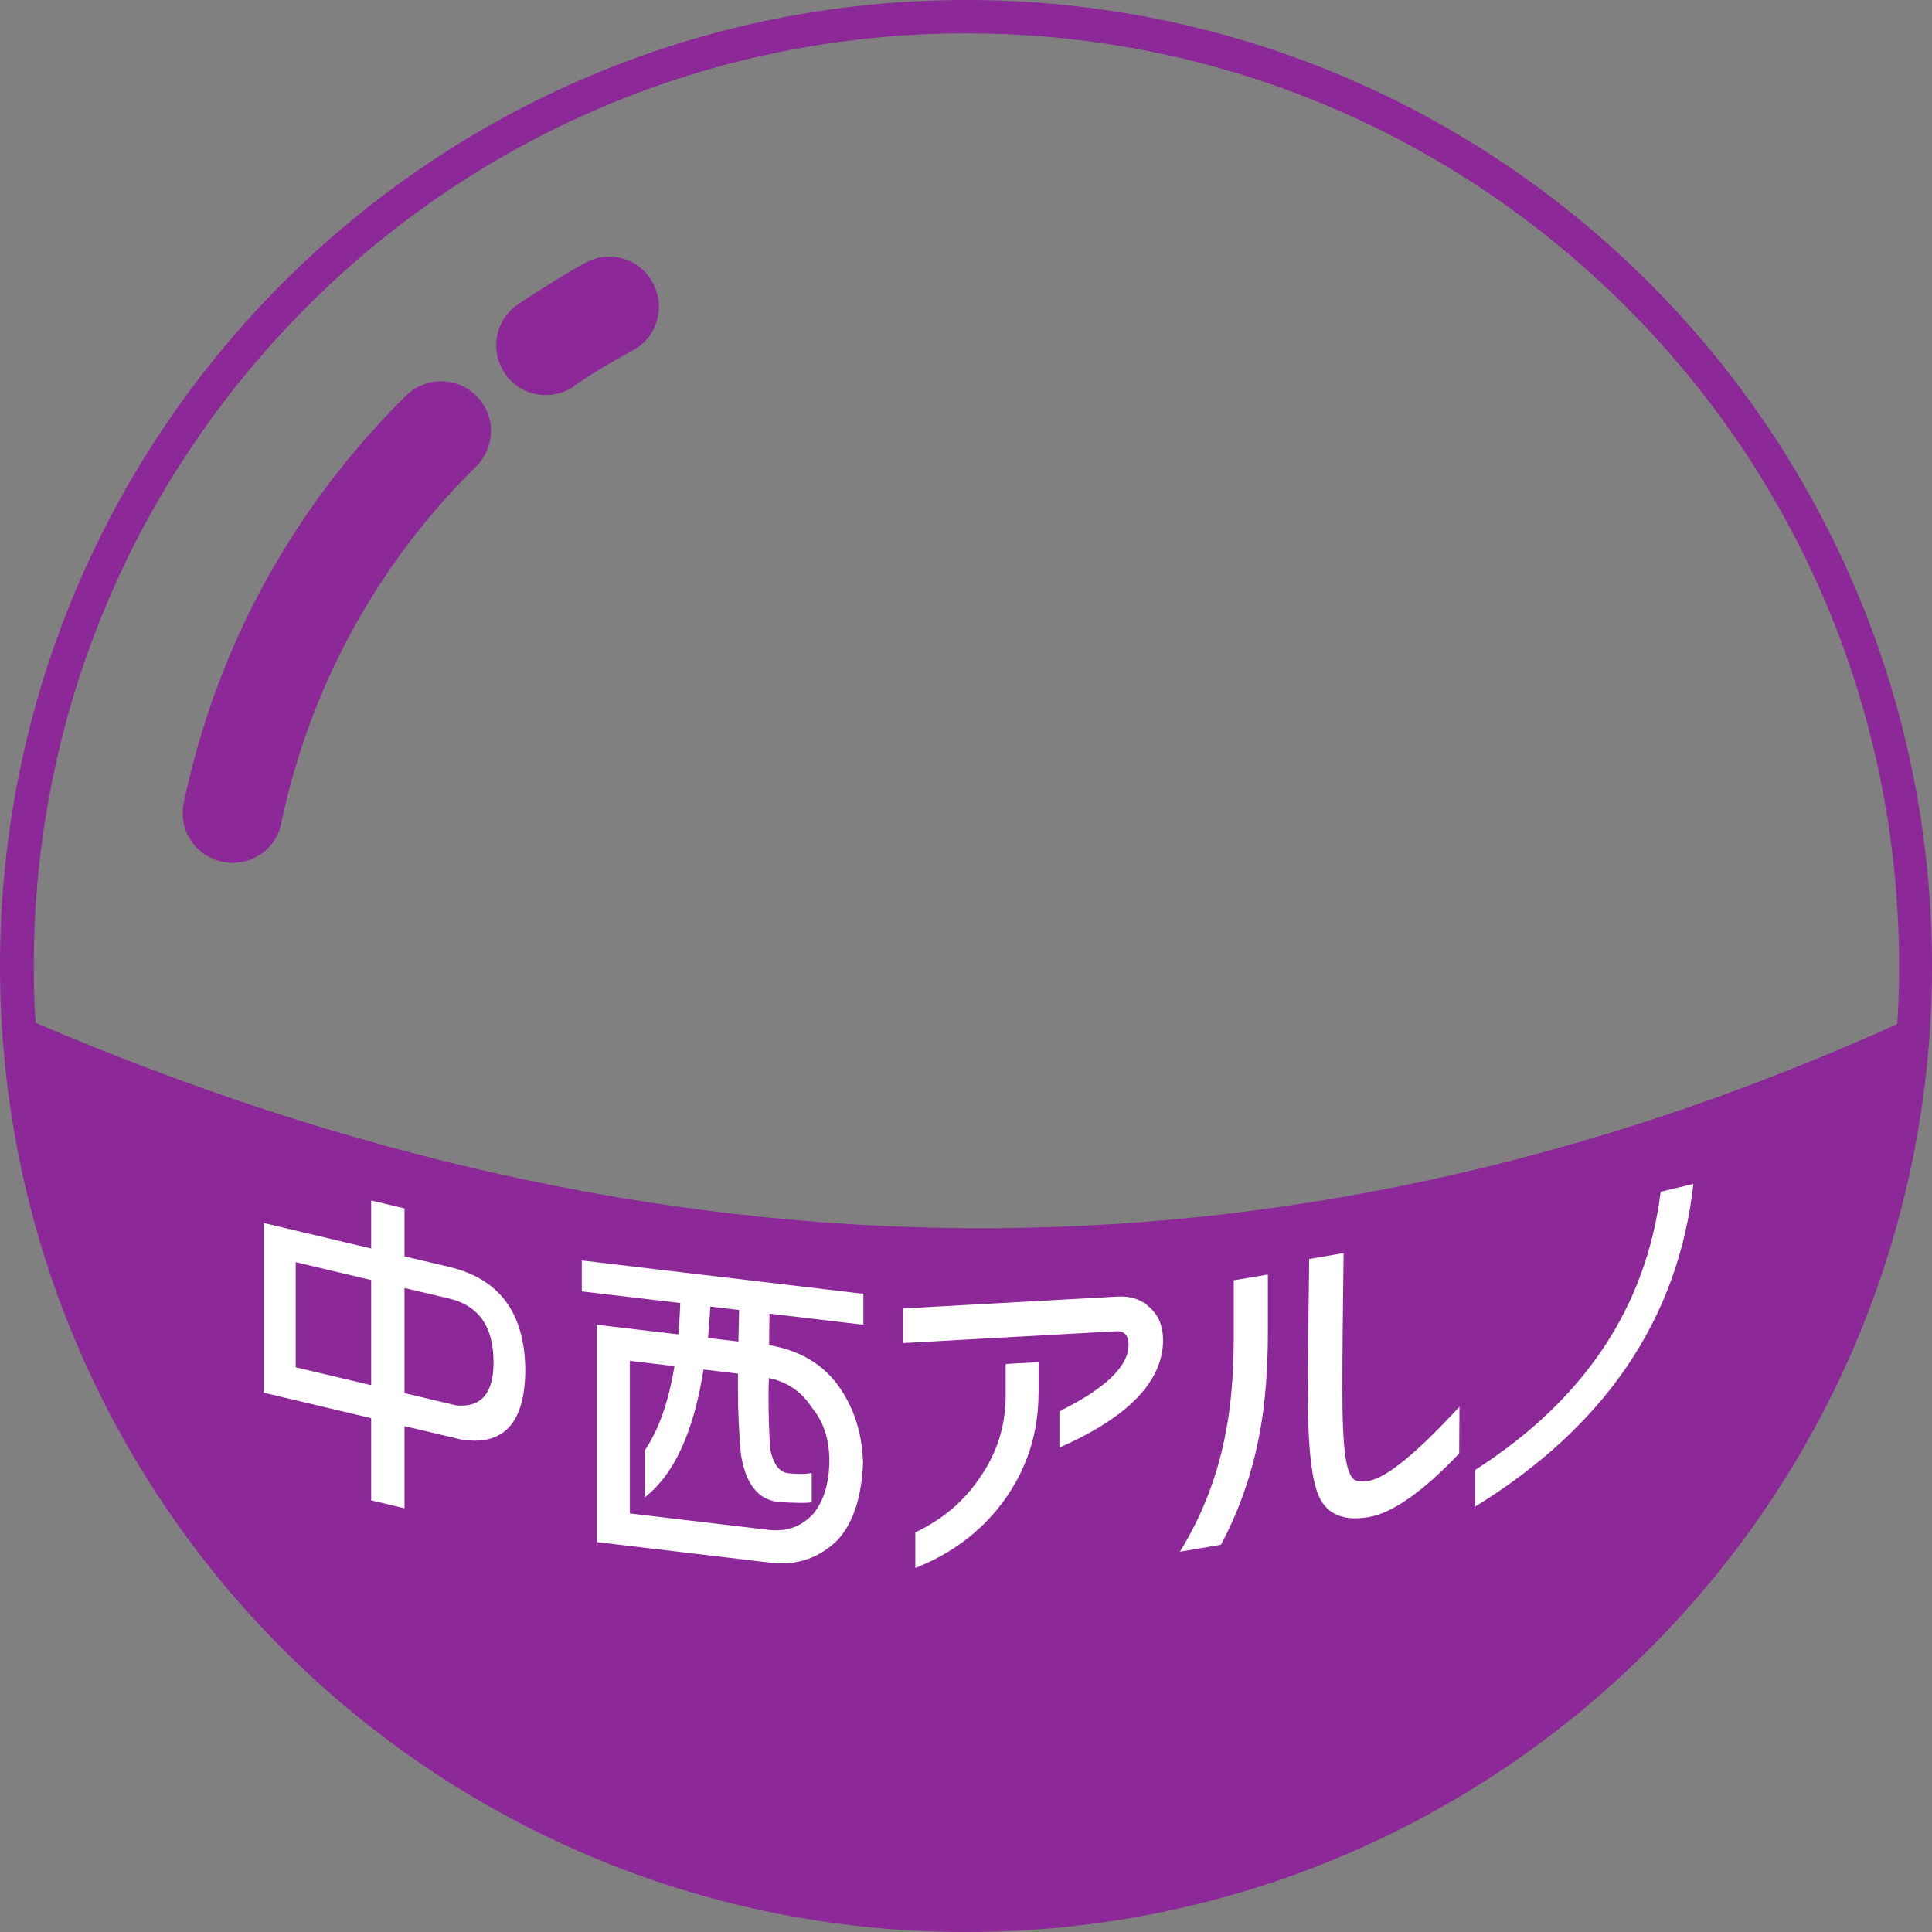 <?xml version="1.0" encoding="UTF-8"?>
<!DOCTYPE svg PUBLIC "-//W3C//DTD SVG 1.1//EN" "http://www.w3.org/Graphics/SVG/1.1/DTD/svg11.dtd">
<!-- Creator: CorelDRAW 2021.5 -->
<svg xmlns="http://www.w3.org/2000/svg" xml:space="preserve" width="100%" height="100%" version="1.1" style="shape-rendering:geometricPrecision; text-rendering:geometricPrecision; image-rendering:optimizeQuality; fill-rule:evenodd; clip-rule:evenodd"
viewBox="0 0 216.12 216.12"
 xmlns:xlink="http://www.w3.org/1999/xlink"
 xmlns:xodm="http://www.corel.com/coreldraw/odm/2003">
 <rect x="0" y="0" width="216.12" height="216.12" fill="#808080" stroke="none"/>
 <defs>
  <style type="text/css">
   <![CDATA[
    .fil0 {fill:none;fill-rule:nonzero}
    .fil1 {fill:#8C2898;fill-rule:nonzero}
    .fil2 {fill:white;fill-rule:nonzero}
   ]]>
  </style>
   <clipPath id="id0" style="clip-rule:nonzero">
    <path d="M3.94 114.4c69.45,29.72 138.84,31.53 208.29,0.16 0.16,-2.18 0.21,-4.31 0.21,-6.5 0,-28.81 -11.66,-54.91 -30.57,-73.76 -18.91,-18.91 -44.95,-30.57 -73.76,-30.57 -28.81,0 -54.91,11.66 -73.76,30.57 -18.91,18.91 -30.57,44.95 -30.57,73.76 0,2.13 0.05,4.26 0.21,6.39l-0.05 -0.05z"/>
   </clipPath>
    <clipPath id="id1">
     <path d="M27.37 123.35c52.2,17.57 104.38,19.04 156.58,2.15l0 -89.07c-0.68,-0.72 -1.38,-1.43 -2.08,-2.14 -18.91,-18.91 -44.95,-30.57 -73.76,-30.57 -28.81,0 -54.91,11.66 -73.76,30.57 -2.45,2.45 -4.78,5.03 -6.98,7.71l0 81.35z"/>
    </clipPath>
    <clipPath id="id2">
     <path d="M3.94 114.4c69.45,29.72 138.84,31.53 208.29,0.16 0.16,-2.18 0.21,-4.31 0.21,-6.5 0,-28.81 -11.66,-54.91 -30.57,-73.76 -18.91,-18.91 -44.95,-30.57 -73.76,-30.57 -28.81,0 -54.91,11.66 -73.76,30.57 -18.91,18.91 -30.57,44.95 -30.57,73.76 0,2.13 0.05,4.26 0.21,6.39l-0.05 -0.05z"/>
    </clipPath>
 </defs>
 <g id="Layer_x0020_1">
  <g>
  </g>
  <g style="clip-path:url(#id0)">
   <g id="_1823105908464">
   </g>
   <g style="clip-path:url(#id1)">
   </g>
   <g style="clip-path:url(#id2)">
   </g>
  </g>
  <path class="fil0" d="M3.94 114.4c69.45,29.72 138.84,31.53 208.29,0.16 0.16,-2.18 0.21,-4.31 0.21,-6.5 0,-28.81 -11.66,-54.91 -30.57,-73.76 -18.91,-18.91 -44.95,-30.57 -73.76,-30.57 -28.81,0 -54.91,11.66 -73.76,30.57 -18.91,18.91 -30.57,44.95 -30.57,73.76 0,2.13 0.05,4.26 0.21,6.39l-0.05 -0.05z"/>
  <path class="fil1" d="M64.18 43.25c-2.56,1.7 -6.02,1.06 -7.72,-1.49 -1.7,-2.56 -1.06,-6.02 1.49,-7.72 1.17,-0.8 2.45,-1.6 3.73,-2.4 1.54,-0.96 2.82,-1.7 3.78,-2.24 2.72,-1.49 6.12,-0.48 7.56,2.24 1.49,2.72 0.48,6.12 -2.24,7.56 -1.44,0.8 -2.56,1.44 -3.36,1.92 -1.06,0.64 -2.18,1.33 -3.25,2.08l0 0.05zm43.88 -43.25c29.82,0 56.88,12.09 76.42,31.64 19.55,19.55 31.64,46.6 31.64,76.42 0,29.82 -12.09,56.88 -31.64,76.42 -19.55,19.55 -46.6,31.64 -76.42,31.64 -29.82,0 -56.88,-12.09 -76.42,-31.64 -19.55,-19.55 -31.64,-46.6 -31.64,-76.42 0,-29.82 12.09,-56.88 31.64,-76.42 19.55,-19.55 46.6,-31.64 76.42,-31.64zm-104.12 114.4c69.45,29.72 138.84,31.53 208.29,0.16 0.16,-2.18 0.21,-4.31 0.21,-6.5 0,-28.81 -11.66,-54.91 -30.57,-73.76 -18.91,-18.91 -44.95,-30.57 -73.76,-30.57 -28.81,0 -54.91,11.66 -73.76,30.57 -18.91,18.91 -30.57,44.95 -30.57,73.76 0,2.13 0.05,4.26 0.21,6.39l-0.05 -0.05zm27.53 -22.31c-0.64,3.04 -3.57,4.95 -6.6,4.31 -3.04,-0.64 -4.95,-3.57 -4.31,-6.6 1.81,-8.63 4.85,-16.94 9.05,-24.61 4.21,-7.67 9.53,-14.75 15.82,-20.93 2.18,-2.18 5.75,-2.13 7.88,0.05 2.18,2.18 2.13,5.7 -0.05,7.88 -5.54,5.43 -10.17,11.61 -13.85,18.32 -3.67,6.71 -6.34,13.95 -7.94,21.52l0 0.05z"/>
  <path class="fil2" d="M41.52 134.29l3.73 0.89 0 5.36 5 1.18c5.58,1.32 8.42,5.12 8.51,11.4 0,6.04 -2.39,8.67 -7.17,7.91l-6.34 -1.5 0 9.19 -3.73 -0.89 0 -9.19 -12.02 -2.85 0 -18.98 12.02 2.85 0 -5.36zm0 8.9l-8.44 -2 0 11.76 8.44 2 0 -11.76zm3.73 12.65l5.79 1.37c2.78,0.27 4.17,-1.34 4.17,-4.82 0,-3.97 -1.65,-6.34 -4.96,-7.13l-5 -1.18 0 11.76zm19.83 -14.84l31.5 3.73 0 3.46 -10.5 -1.24c-0.03,1.17 -0.04,2.35 -0.04,3.53l0.11 0.01c3.32,0.59 5.87,2.1 7.62,4.51 1.75,2.44 2.68,5.32 2.77,8.63 -0.14,3.78 -1.07,6.63 -2.77,8.57 -2.09,2.09 -4.61,2.95 -7.54,2.61l-19.48 -2.31 0 -24.31 9.13 1.08c0.1,-1.11 0.17,-2.27 0.22,-3.51l-11.02 -1.3 0 -3.46zm14.38 5.16c-0.07,1.24 -0.16,2.4 -0.26,3.51l3.4 0.4c0.03,-1.24 0.05,-2.41 0.08,-3.53l-3.22 -0.38zm-8.98 23.14l15.45 1.83c2.09,0.25 3.79,-0.37 5.1,-1.86 1.16,-1.48 1.74,-3.44 1.74,-5.9 0,-2.41 -0.67,-4.39 -2,-5.97 -1.1,-1.72 -2.69,-2.8 -4.76,-3.25 -0.03,0.69 -0.04,1.39 -0.04,2.08 0,2.06 0.06,4.02 0.18,5.87 0.35,1.68 1.02,2.58 2.03,2.7 1.03,0.12 1.91,0.11 2.62,-0.03l0 3.28c-0.59,0.1 -1.85,0.09 -3.77,-0.04 -2.25,-0.27 -3.63,-2.04 -4.15,-5.33 -0.22,-2.36 -0.33,-4.75 -0.33,-7.16 0,-0.64 0,-1.26 0,-1.86l-3.85 -0.46c-1.11,7 -3.3,11.76 -6.58,14.3l0 -5.25c1.55,-2.25 2.66,-5.39 3.33,-9.43l-4.99 -0.59 0 17.05zm59.63 -19.44c0,4.64 -3.87,8.67 -11.6,12.07l0 -4.06c5.15,-2.55 7.73,-5.02 7.73,-7.43 0,-1.07 -0.47,-1.57 -1.41,-1.52l-23.83 1.32 0 -3.87 24.01 -1.33c1.48,-0.08 2.7,0.33 3.64,1.25 0.97,0.89 1.45,2.07 1.45,3.57zm-13.94 6.02c0,4.49 -1.33,8.54 -3.97,12.13 -2.46,3.31 -5.73,5.78 -9.81,7.39l0 -3.98c3.05,-1.46 5.44,-3.48 7.17,-6.06 1.96,-2.76 2.94,-5.86 2.94,-9.28l0 -3.5 3.68 -0.2 0 3.5zm47.09 1.46l-0.03 5.25c-4.09,4.3 -7.47,6.67 -10.14,7.12 -2.74,0.46 -4.57,-0.28 -5.51,-2.23 -0.85,-1.82 -1.28,-5.6 -1.28,-11.36 0,-3.2 0.05,-8.29 0.15,-15.29l3.85 -0.65c-0.1,7.02 -0.14,12.11 -0.14,15.29 0,3.35 0.11,5.81 0.33,7.39 0.2,1.38 0.51,2.26 0.96,2.63 0.34,0.24 0.89,0.29 1.65,0.17 1.99,-0.34 5.38,-3.11 10.17,-8.31zm-21.43 -8.4c0,4.22 -0.29,7.95 -0.88,11.17 -0.81,4.5 -2.26,8.73 -4.37,12.69l-4.59 0.78c2.4,-3.91 4.07,-8.12 4.99,-12.65 0.68,-3.19 1.03,-6.97 1.03,-11.34l0 -6.37 3.82 -0.65 0 6.37zm47.6 -16.5c-1.69,15.07 -9.83,27.1 -24.41,36.09l0 -4.1c12.21,-7.82 19.13,-18.2 20.75,-31.12l3.66 -0.87z"/>
 </g>
</svg>

